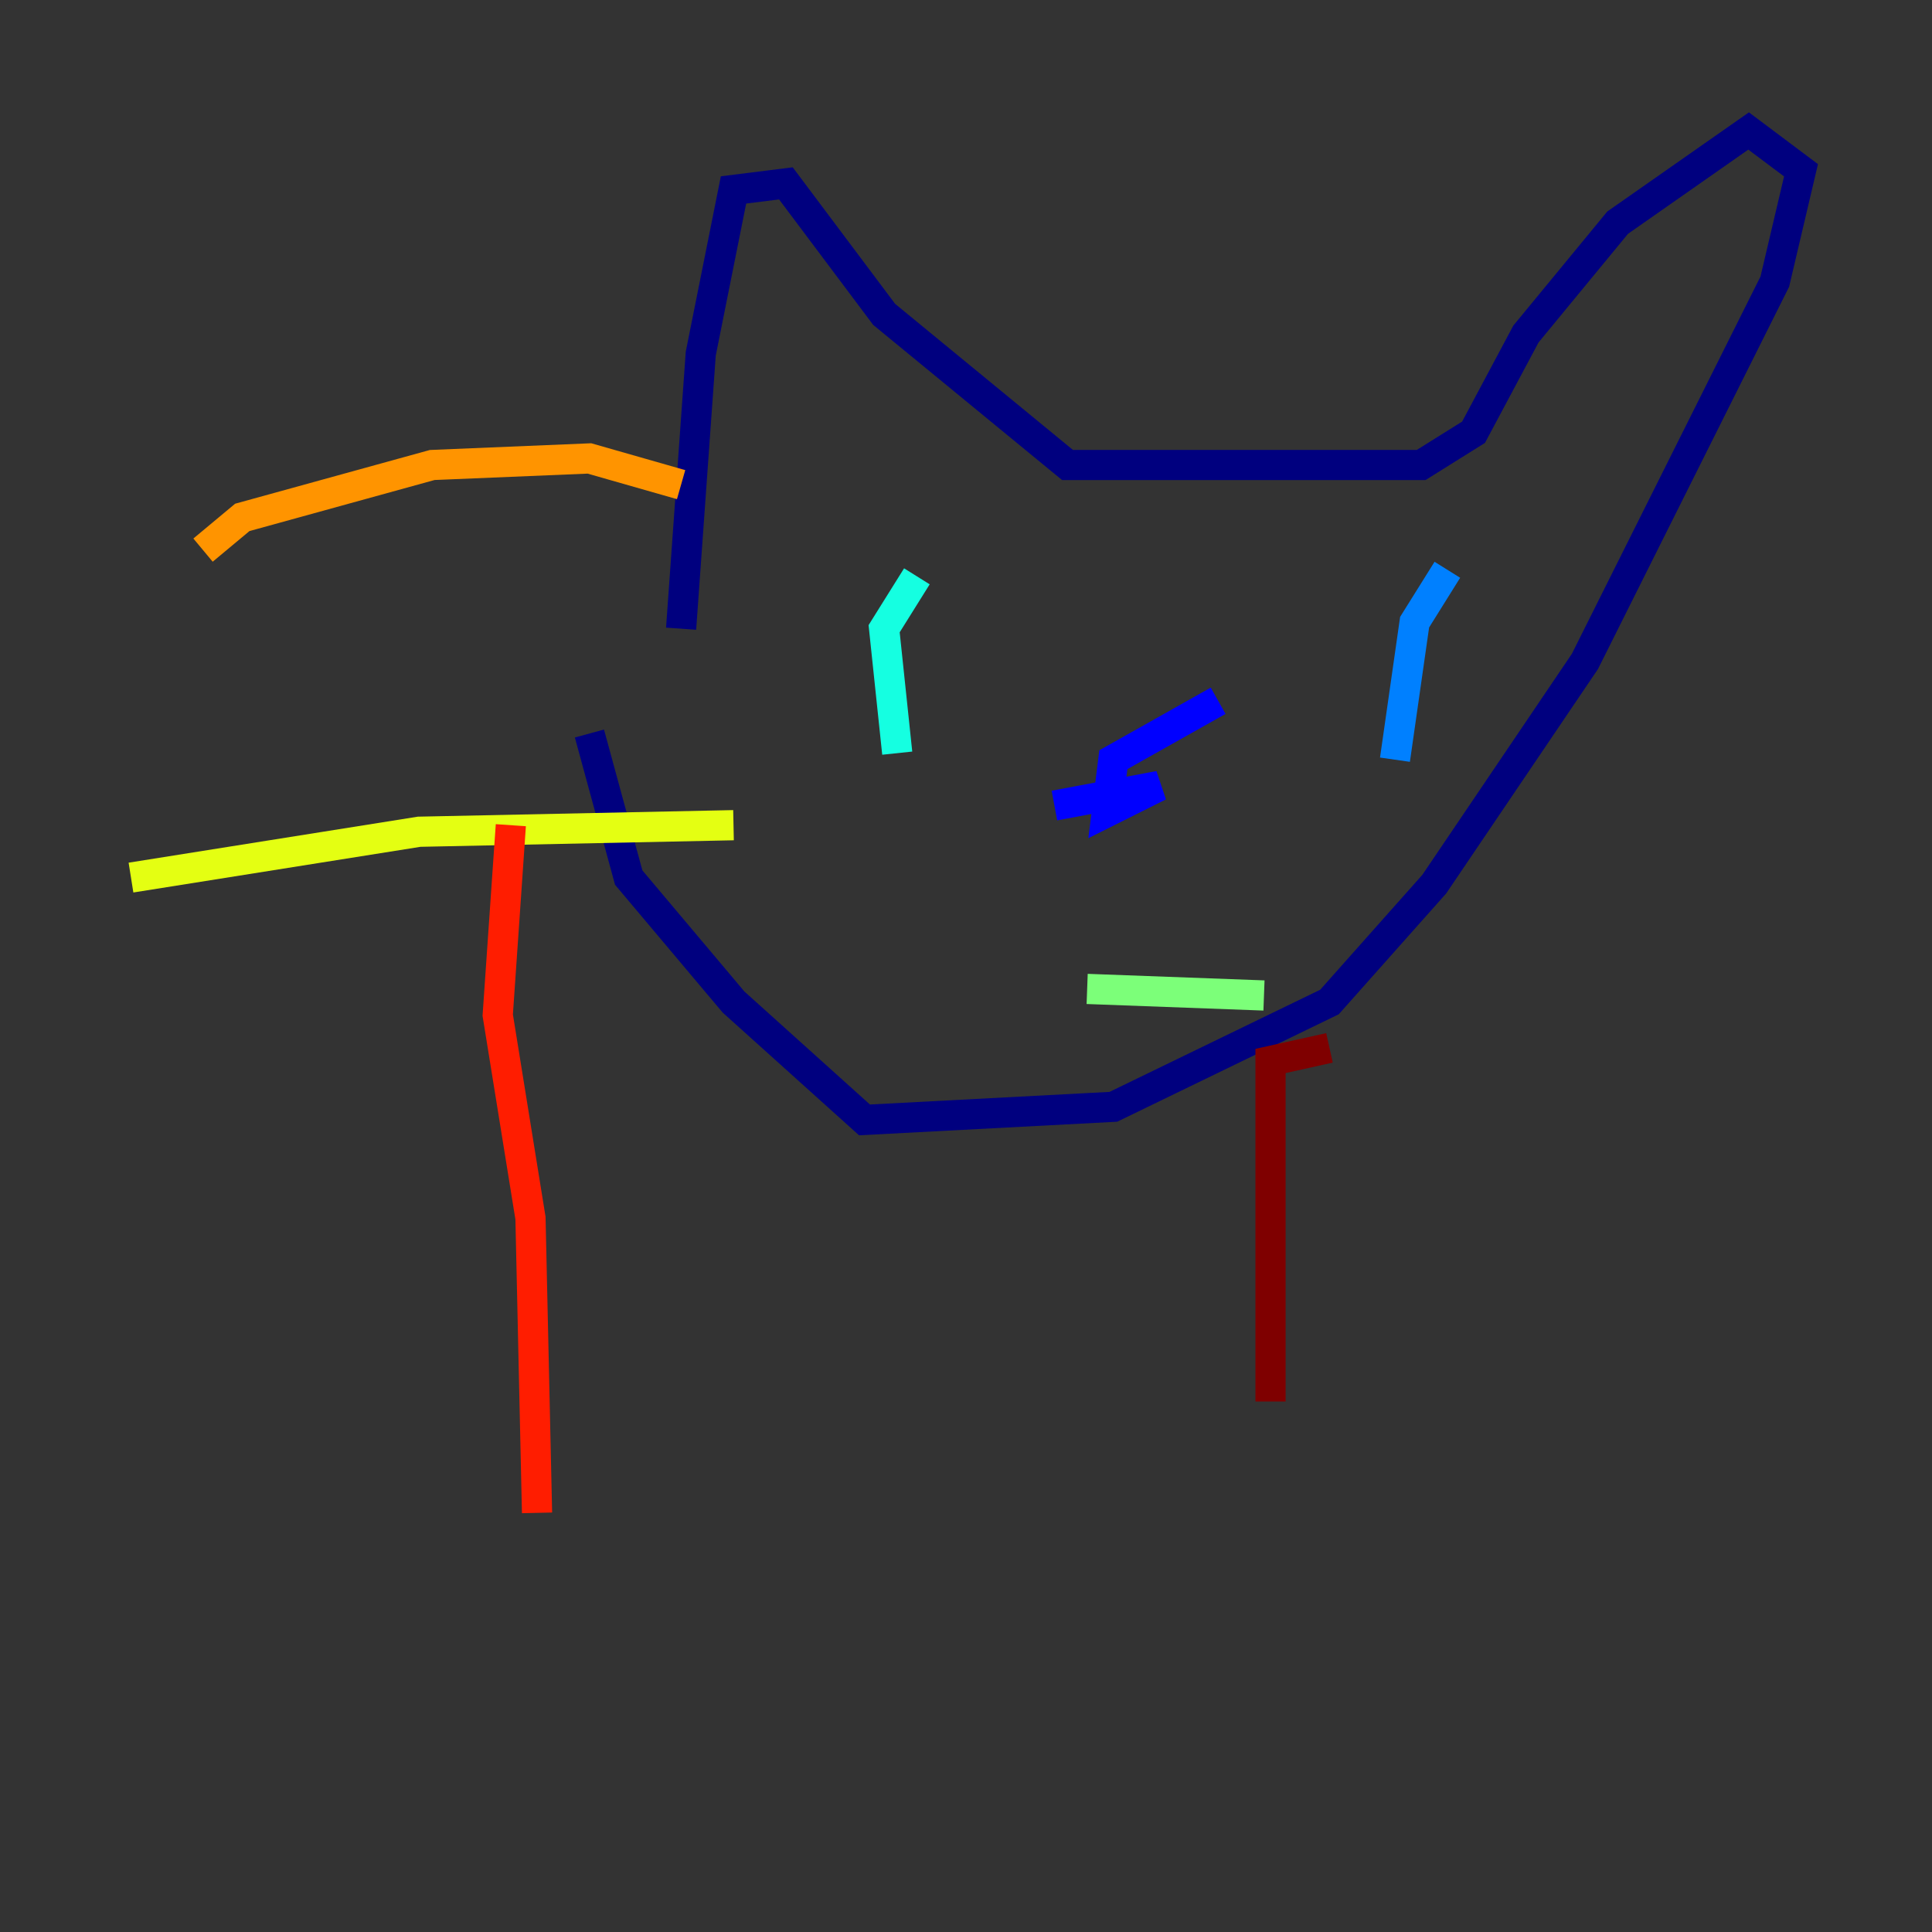 <?xml version="1.0" encoding="utf-8" ?>
<svg baseProfile="tiny" height="128" version="1.2" viewBox="0,0,128,128" width="128" xmlns="http://www.w3.org/2000/svg" xmlns:ev="http://www.w3.org/2001/xml-events" xmlns:xlink="http://www.w3.org/1999/xlink"><rect x="0" y="0" width="128" height="128" fill="#333333" stroke="none"/><defs /><polyline fill="none" points="39.051,48.597 41.654,58.142 48.597,66.386 57.275,74.197 73.763,73.329 88.081,66.386 95.024,58.576 105.003,43.824 117.586,18.658 119.322,11.281 115.851,8.678 107.173,14.752 101.098,22.129 97.627,28.637 94.156,30.807 70.725,30.807 58.576,20.827 52.068,12.149 48.597,12.583 46.427,23.43 45.125,41.654" stroke="#00007f" stroke-width="2" /><polyline fill="none" points="80.705,46.427 73.763,50.332 73.329,53.803 76.8,52.068 69.858,53.37" stroke="#0000ff" stroke-width="2" /><polyline fill="none" points="95.891,37.749 93.722,41.22 92.42,50.332" stroke="#0080ff" stroke-width="2" /><polyline fill="none" points="60.746,38.183 58.576,41.654 59.444,49.898" stroke="#15ffe1" stroke-width="2" /><polyline fill="none" points="72.027,65.519 83.742,65.953" stroke="#7cff79" stroke-width="2" /><polyline fill="none" points="48.597,54.671 27.77,55.105 8.678,58.142" stroke="#e4ff12" stroke-width="2" /><polyline fill="none" points="45.125,32.108 39.051,30.373 28.637,30.807 16.054,34.278 13.451,36.447" stroke="#ff9400" stroke-width="2" /><polyline fill="none" points="33.844,54.671 32.976,67.254 35.146,80.705 35.58,100.231" stroke="#ff1d00" stroke-width="2" /><polyline fill="none" points="88.081,69.424 84.176,70.291 84.176,92.854" stroke="#7f0000" stroke-width="2" /></svg>